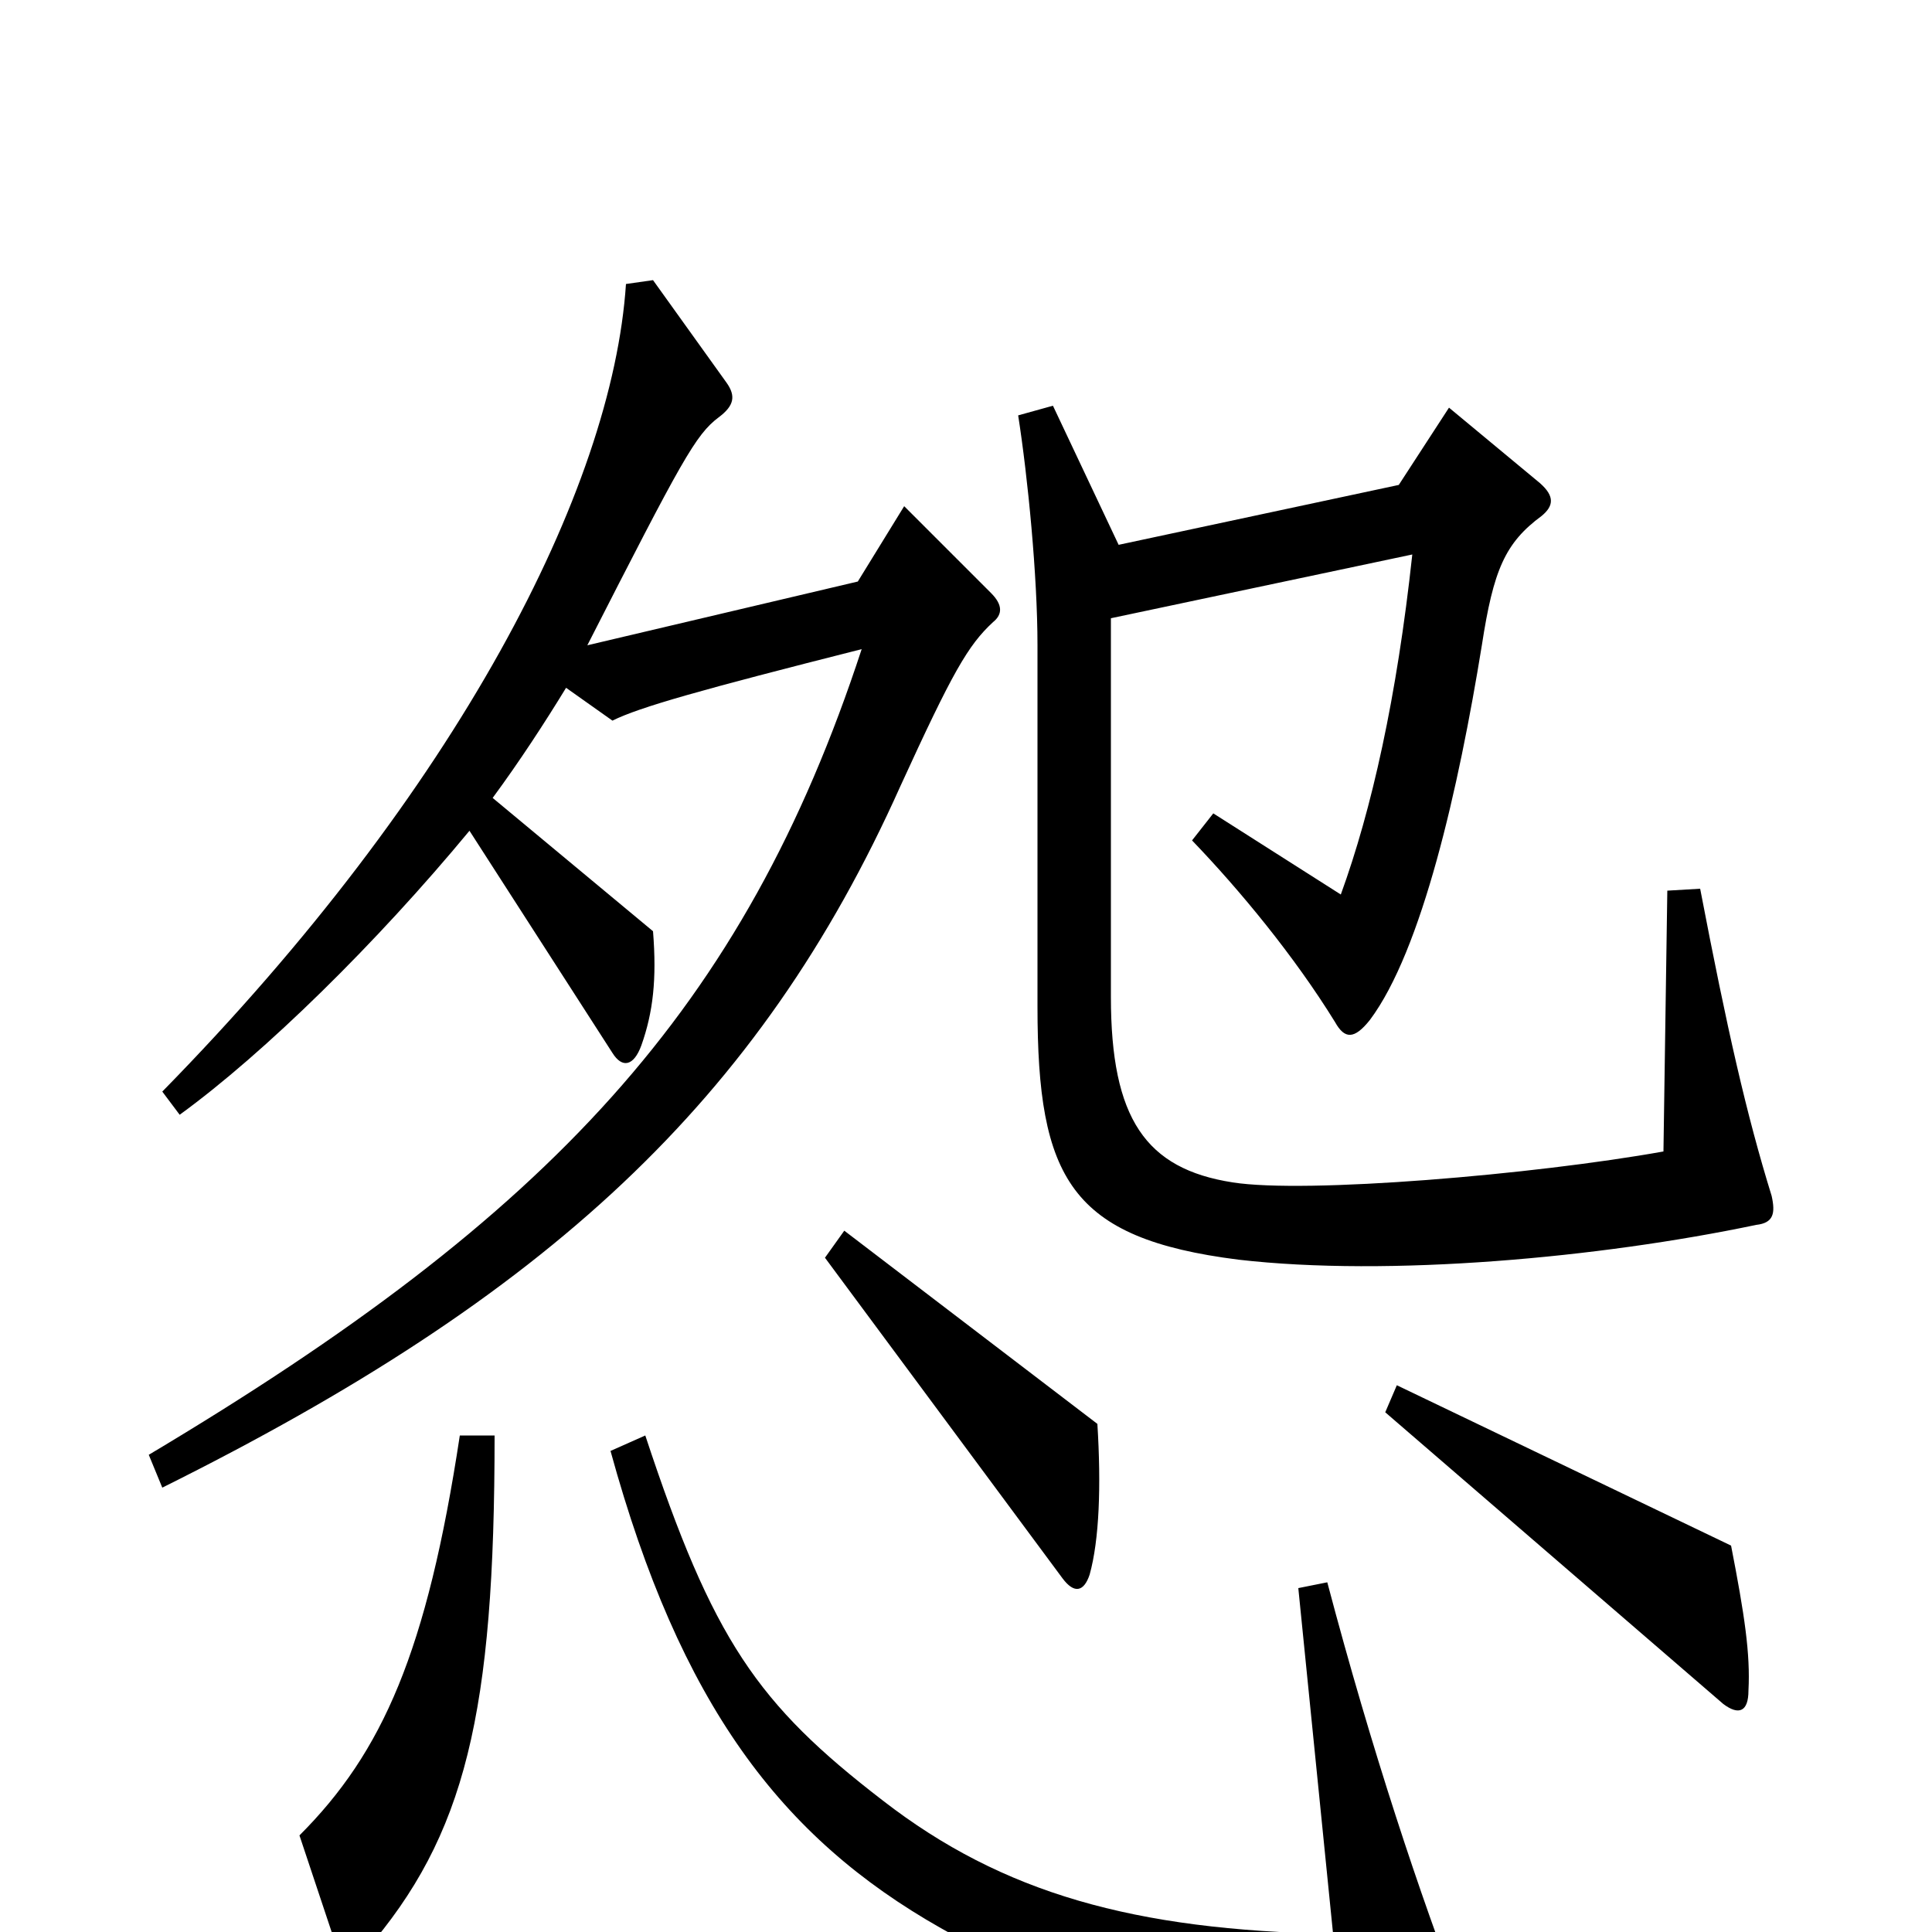 <svg xmlns="http://www.w3.org/2000/svg" viewBox="0 -1000 1000 1000">
	<path fill="#000000" d="M917 -381C904 -423 894 -467 880 -540L863 -539L861 -404C794 -392 676 -382 638 -388C593 -395 575 -421 575 -484V-680L731 -713C723 -639 710 -581 694 -537L628 -579L617 -565C642 -539 670 -505 691 -471C696 -462 701 -462 709 -472C736 -508 755 -592 767 -666C773 -705 779 -719 798 -733C804 -738 805 -743 797 -750L750 -789L724 -749L579 -718L545 -790L527 -785C532 -753 537 -702 537 -666V-479C537 -390 554 -359 641 -348C719 -339 828 -349 909 -366C918 -367 919 -372 917 -381ZM514 -678C519 -682 519 -687 513 -693L468 -738L444 -699L304 -666C353 -762 360 -775 372 -784C380 -790 381 -795 376 -802L338 -855L324 -853C317 -747 237 -591 84 -435L93 -423C137 -455 195 -512 243 -570L317 -455C322 -447 328 -448 332 -459C338 -476 340 -493 338 -518L255 -587C269 -606 282 -626 293 -644L317 -627C331 -634 363 -643 446 -664C385 -478 285 -371 77 -247L84 -230C283 -329 393 -430 466 -593C493 -652 501 -666 514 -678ZM568 -263L437 -363L427 -349L550 -183C556 -175 561 -176 564 -185C569 -203 570 -231 568 -263ZM905 -125C906 -144 903 -164 896 -200L723 -283L717 -269L892 -118C900 -112 905 -114 905 -125ZM256 -257H238C221 -145 198 -93 155 -50L174 7C177 17 182 18 189 10C241 -50 256 -113 256 -257ZM757 38C735 -19 710 -94 687 -181L672 -178L690 1C587 -1 519 -20 457 -68C392 -118 369 -151 334 -257L316 -249C352 -118 404 -49 487 -2C559 39 657 62 749 51C758 50 760 45 757 38Z"/>
</svg>